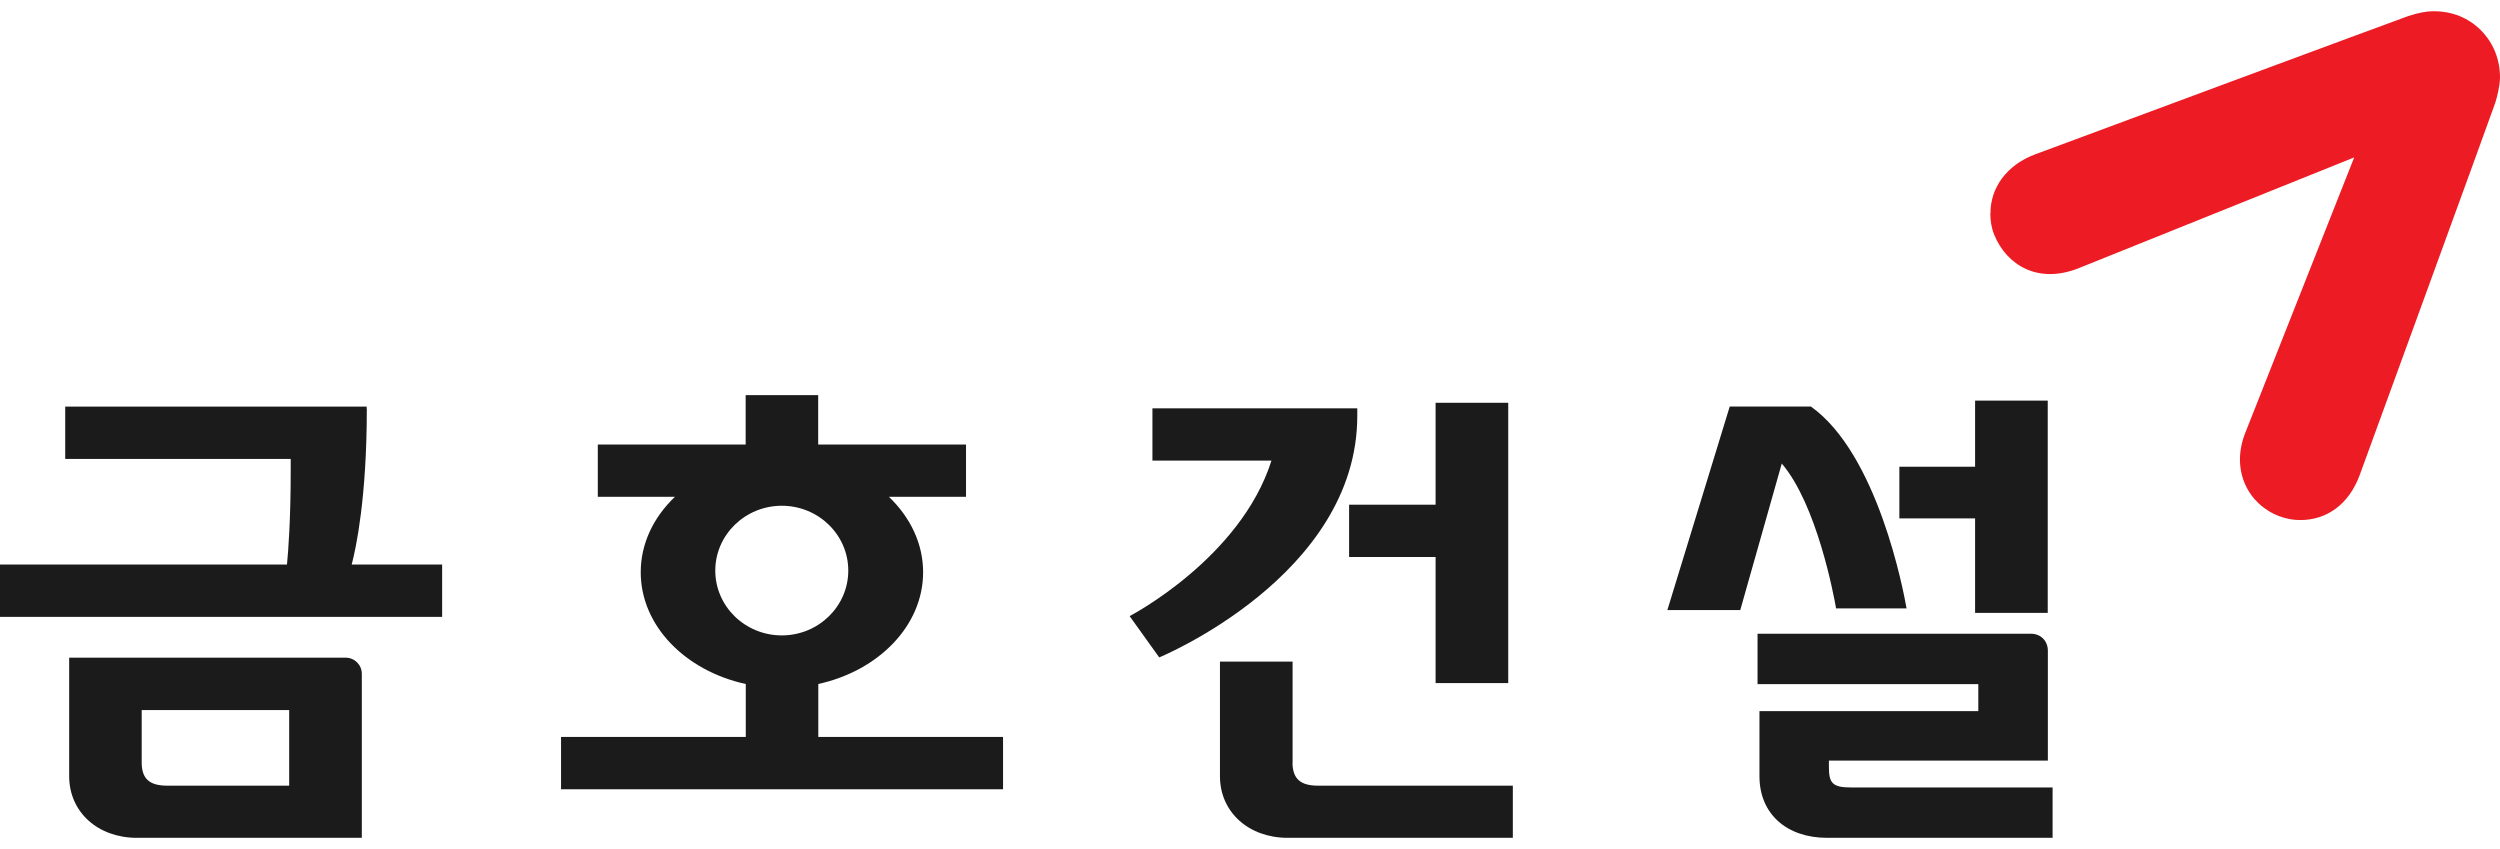 <svg width="106" height="36" viewBox="0 0 106 36" fill="none" xmlns="http://www.w3.org/2000/svg">
<path d="M84.39 9.048C84.39 9.347 84.434 9.656 84.553 9.948C85.08 11.25 86.422 12.052 88.128 11.374C88.535 11.212 99.818 6.674 99.818 6.674C99.818 6.674 95.374 17.918 95.206 18.336C94.56 19.946 95.336 21.405 96.656 21.892C96.95 22.001 97.254 22.055 97.553 22.05C98.634 22.044 99.585 21.41 100.052 20.141C100.122 19.952 105.679 4.722 105.799 4.359C105.87 4.142 106 3.632 106 3.28C106 2.526 105.723 1.816 105.185 1.279C104.658 0.748 103.952 0.477 103.208 0.477C102.844 0.477 102.55 0.542 102.105 0.683C101.839 0.769 87.514 6.088 86.292 6.544C85.069 6.999 84.39 7.975 84.396 9.048" fill="#ED1C24"/>
<path d="M57.549 17.638V17.312H48.863V19.53H53.91C52.595 23.683 47.896 26.123 47.896 26.123L49.151 27.874C49.151 27.874 57.549 24.415 57.549 17.632V17.638Z" fill="#1B1B1B"/>
<path d="M54.806 32.363V28.053H51.726V32.911C51.726 34.429 52.938 35.524 54.6 35.524H64.144V33.312H55.882C55.132 33.312 54.817 33.014 54.801 32.363H54.806Z" fill="#1B1B1B"/>
<path d="M57.202 21.399V23.617H60.869V28.963H63.949V17.078H60.869V21.399H57.202Z" fill="#1B1B1B"/>
<path d="M83.744 25.986H86.824V16.986H83.744V19.789H80.533V21.98H83.744V25.986Z" fill="#1B1B1B"/>
<path d="M14.656 27.885H2.933V32.911C2.933 34.429 4.145 35.524 5.807 35.524H15.341V28.568C15.341 28.188 15.031 27.885 14.656 27.885ZM12.261 33.312H7.089C6.339 33.312 6.019 33.019 6.008 32.363V30.108H12.261V33.312Z" fill="#1B1B1B"/>
<path d="M15.547 17.343V17.24H2.765V19.458H12.326C12.326 19.604 12.326 19.788 12.326 19.967C12.326 22.028 12.223 23.383 12.168 23.936H0V26.154H18.747V23.936H14.912C15.096 23.242 15.553 21.095 15.553 17.343H15.547Z" fill="#1B1B1B"/>
<path d="M34.691 29.002C37.249 28.443 39.14 26.529 39.14 24.263C39.14 23.043 38.591 21.926 37.689 21.064H40.959V18.847H34.691V16.754H31.616V18.847H25.347V21.064H28.617C27.715 21.926 27.167 23.038 27.167 24.263C27.167 26.535 29.057 28.443 31.621 29.002V31.246H23.788V33.464H42.529V31.246H34.696V29.002H34.691ZM30.328 24.193C30.328 22.68 31.594 21.444 33.148 21.444C34.701 21.444 35.967 22.674 35.967 24.193C35.967 25.711 34.701 26.941 33.148 26.941C31.594 26.941 30.328 25.711 30.328 24.193Z" fill="#1B1B1B"/>
<path d="M77.855 25.797H80.838C80.713 25.076 79.621 19.253 76.78 17.236H73.341L70.696 25.868H73.787L75.547 19.654C77.03 21.389 77.752 25.228 77.85 25.797H77.855Z" fill="#1B1B1B"/>
<path d="M78.469 33.388C77.687 33.388 77.546 33.188 77.546 32.526V32.249H86.829V27.587C86.829 27.186 86.536 26.871 86.118 26.871H74.52V29.007H83.88V30.151H74.601V32.911C74.601 34.51 75.753 35.524 77.475 35.524H87.03V33.388H78.469Z" fill="#1B1B1B"/>
</svg>
